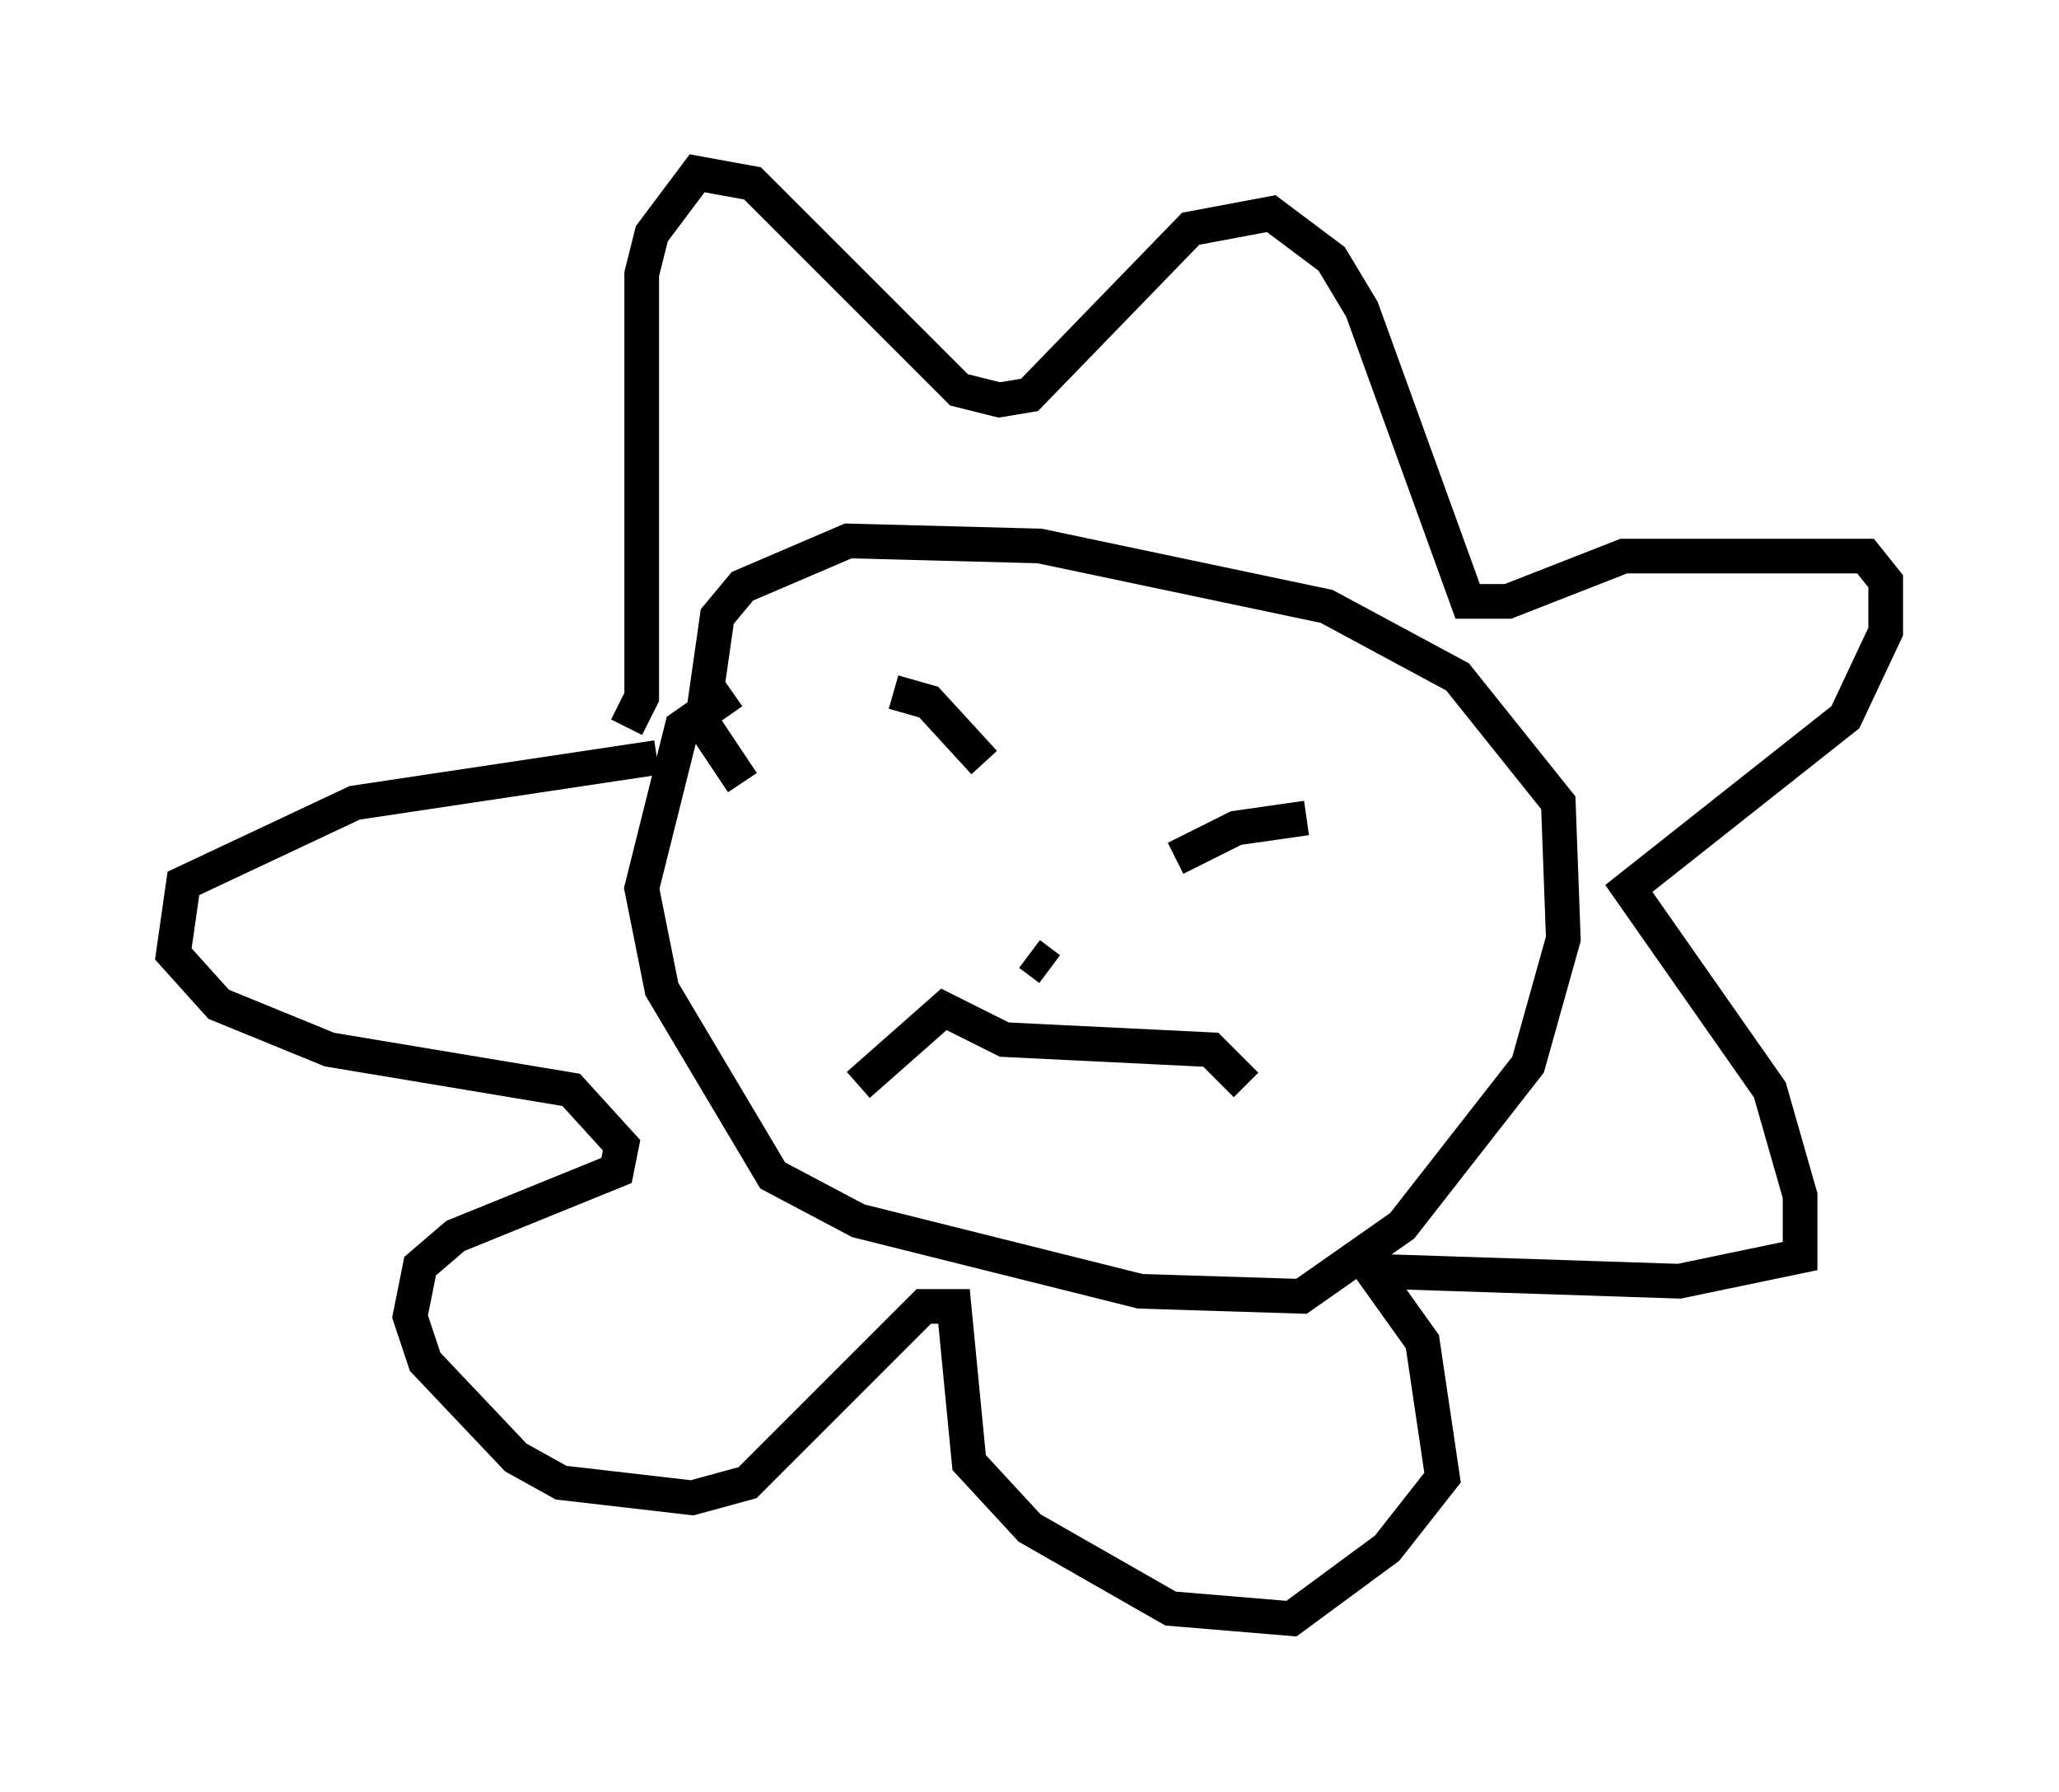 <?xml version="1.0" encoding="utf-8" ?>
<svg baseProfile="full" height="51.687" version="1.1" width="59.385" xmlns="http://www.w3.org/2000/svg" xmlns:ev="http://www.w3.org/2001/xml-events" xmlns:xlink="http://www.w3.org/1999/xlink"><defs /><rect fill="white" height="51.687" width="59.385" x="0" y="0" /><path d="M23.302, 19.67 m-2.179, 0.291 l-1.453, 1.017 -1.162, 4.648 l0.581, 2.905 3.196, 5.374 l2.469, 1.307 8.134, 2.034 l4.648, 0.145 2.905, -2.034 l3.631, -4.648 1.017, -3.631 l-0.145, -3.922 -2.905, -3.631 l-3.777, -2.034 -8.279, -1.743 l-5.52, -0.145 -3.05, 1.307 l-0.726, 0.872 -0.436, 3.05 l1.162, 1.743 m-3.341, -1.598 l0.436, -0.872 0.0, -12.201 l0.291, -1.162 1.307, -1.743 l1.598, 0.291 5.955, 5.955 l1.162, 0.291 0.872, -0.145 l4.648, -4.793 2.324, -0.436 l1.743, 1.307 0.872, 1.453 l3.05, 8.425 1.162, 0.0 l3.341, -1.307 6.972, 0.0 l0.581, 0.726 0.0, 1.453 l-1.162, 2.469 -6.246, 4.939 l4.067, 5.81 0.872, 3.05 l0.0, 1.743 -3.486, 0.726 l-8.86, -0.291 1.453, 2.034 l0.581, 3.922 -1.598, 2.034 l-2.76, 2.034 -3.486, -0.291 l-4.067, -2.324 -1.743, -1.888 l-0.436, -4.503 -0.872, 0.0 l-5.084, 5.084 -1.598, 0.436 l-3.777, -0.436 -1.307, -0.726 l-2.615, -2.76 -0.436, -1.307 l0.291, -1.453 1.017, -0.872 l4.648, -1.888 0.145, -0.726 l-1.453, -1.598 -6.972, -1.162 l-3.196, -1.307 -1.307, -1.453 l0.291, -2.034 4.939, -2.324 l8.715, -1.307 m6.827, -1.888 l1.017, 0.291 1.598, 1.743 m9.296, 1.598 l-2.034, 0.291 -1.743, 0.872 m-4.212, 2.76 l0.581, 0.436 m-5.52, 3.341 l2.469, -2.179 1.743, 0.872 l5.955, 0.291 1.017, 1.017 " fill="none" stroke="black" stroke-width="1" /></svg>